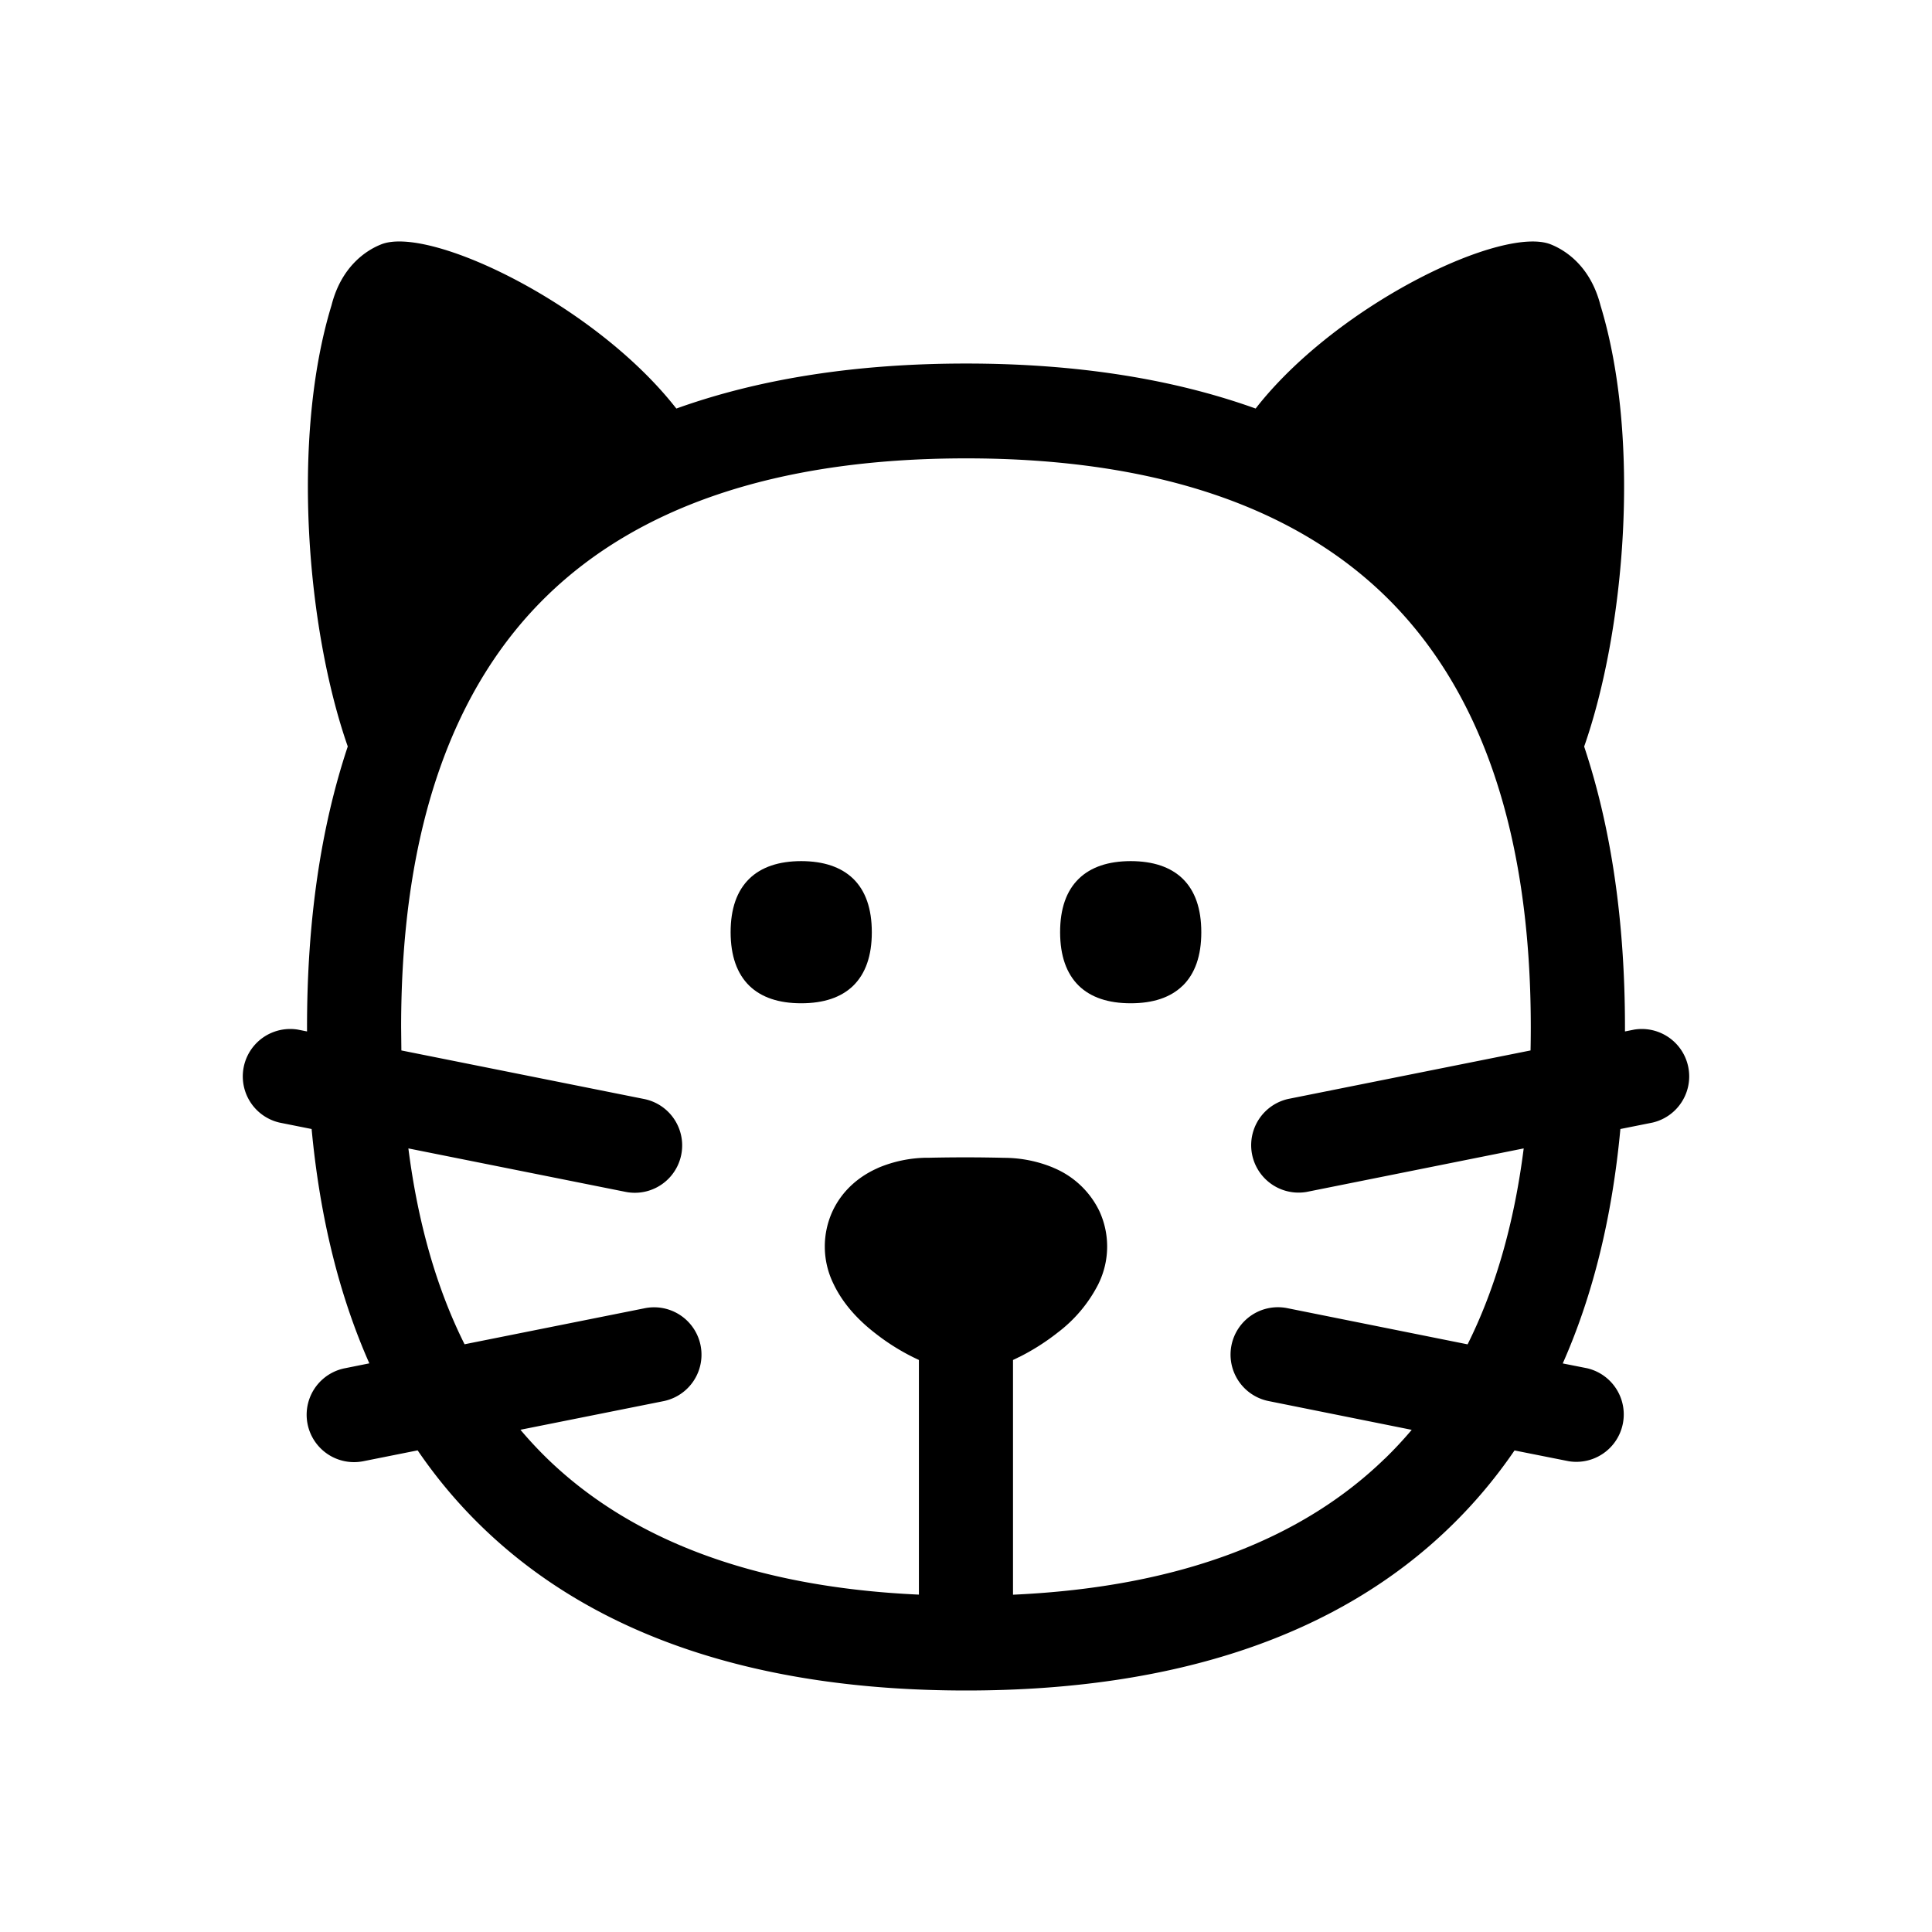 <svg xmlns="http://www.w3.org/2000/svg" width="24" height="24" fill="none"><path fill="#000" d="M14.69 12.246q-.224.217-.644.217-.419 0-.644-.217-.232-.227-.233-.665 0-.44.233-.666.225-.217.644-.218.42.001.645.218.232.226.232.666 0 .438-.232.665M9.953 12.463q.42 0 .645-.217.232-.227.232-.665 0-.44-.232-.666-.226-.217-.645-.218-.419.001-.644.218-.233.227-.233.666.001.438.233.665.225.217.644.217"/><path fill="#000" d="M19.267 3.037c-.585-.24-2.607.716-3.633 1.992l-.036.046c-1.036-.372-2.238-.559-3.596-.559-1.361 0-2.564.187-3.6.559l-.037-.046C7.339 3.753 5.317 2.796 4.732 3.037c-.176.07-.49.267-.614.756-.506 1.658-.304 4.032.202 5.48q-.506 1.518-.506 3.486v.054l-.115-.023a.589.589 0 0 0-.228 1.155l.4.08q.154 1.64.717 2.911l-.304.061a.588.588 0 0 0 .228 1.155l.676-.135q.354.519.8.951C7.378 20.316 9.4 21 12.002 21s4.624-.684 6.012-2.032q.446-.432.8-.95l.674.134a.589.589 0 0 0 .228-1.155l-.303-.06q.563-1.27.716-2.912l.4-.08a.589.589 0 0 0-.228-1.155l-.115.023v-.052c0-1.311-.17-2.476-.507-3.487.507-1.448.709-3.823.203-5.48-.125-.49-.438-.686-.615-.757m-1.73 14.725a5 5 0 0 1-.334.358h-.001c-1.012.983-2.518 1.595-4.618 1.69v-2.916c.04-.018.068-.033.076-.037h.002l.002-.002h.002a2.8 2.8 0 0 0 .46-.291l.006-.005a1.75 1.75 0 0 0 .514-.611l.002-.005a1.05 1.05 0 0 0 .008-.9 1.1 1.1 0 0 0-.564-.534l-.013-.006a1.6 1.6 0 0 0-.601-.12 20 20 0 0 0-.936-.001h-.044a1.6 1.6 0 0 0-.581.122l-.043.02c-.17.08-.397.235-.531.52a1.05 1.05 0 0 0 .004.89l.014.029c.128.261.328.457.51.598a2.7 2.7 0 0 0 .544.333v2.915c-2.097-.095-3.602-.706-4.616-1.689a5 5 0 0 1-.334-.359l1.775-.355a.588.588 0 0 0-.229-1.155l-2.24.448c-.34-.68-.577-1.486-.698-2.433l2.699.54A.588.588 0 0 0 8 13.652l-3.014-.603-.003-.29c0-2.517.673-4.254 1.816-5.362 1.106-1.073 2.797-1.703 5.203-1.703 2.403 0 4.096.633 5.2 1.704 1.142 1.109 1.814 2.846 1.814 5.364q0 .146-.003.287L16 13.652a.589.589 0 0 0 .229 1.155l2.699-.541c-.12.947-.358 1.755-.697 2.434l-2.242-.45a.588.588 0 0 0-.228 1.155z"/></svg>